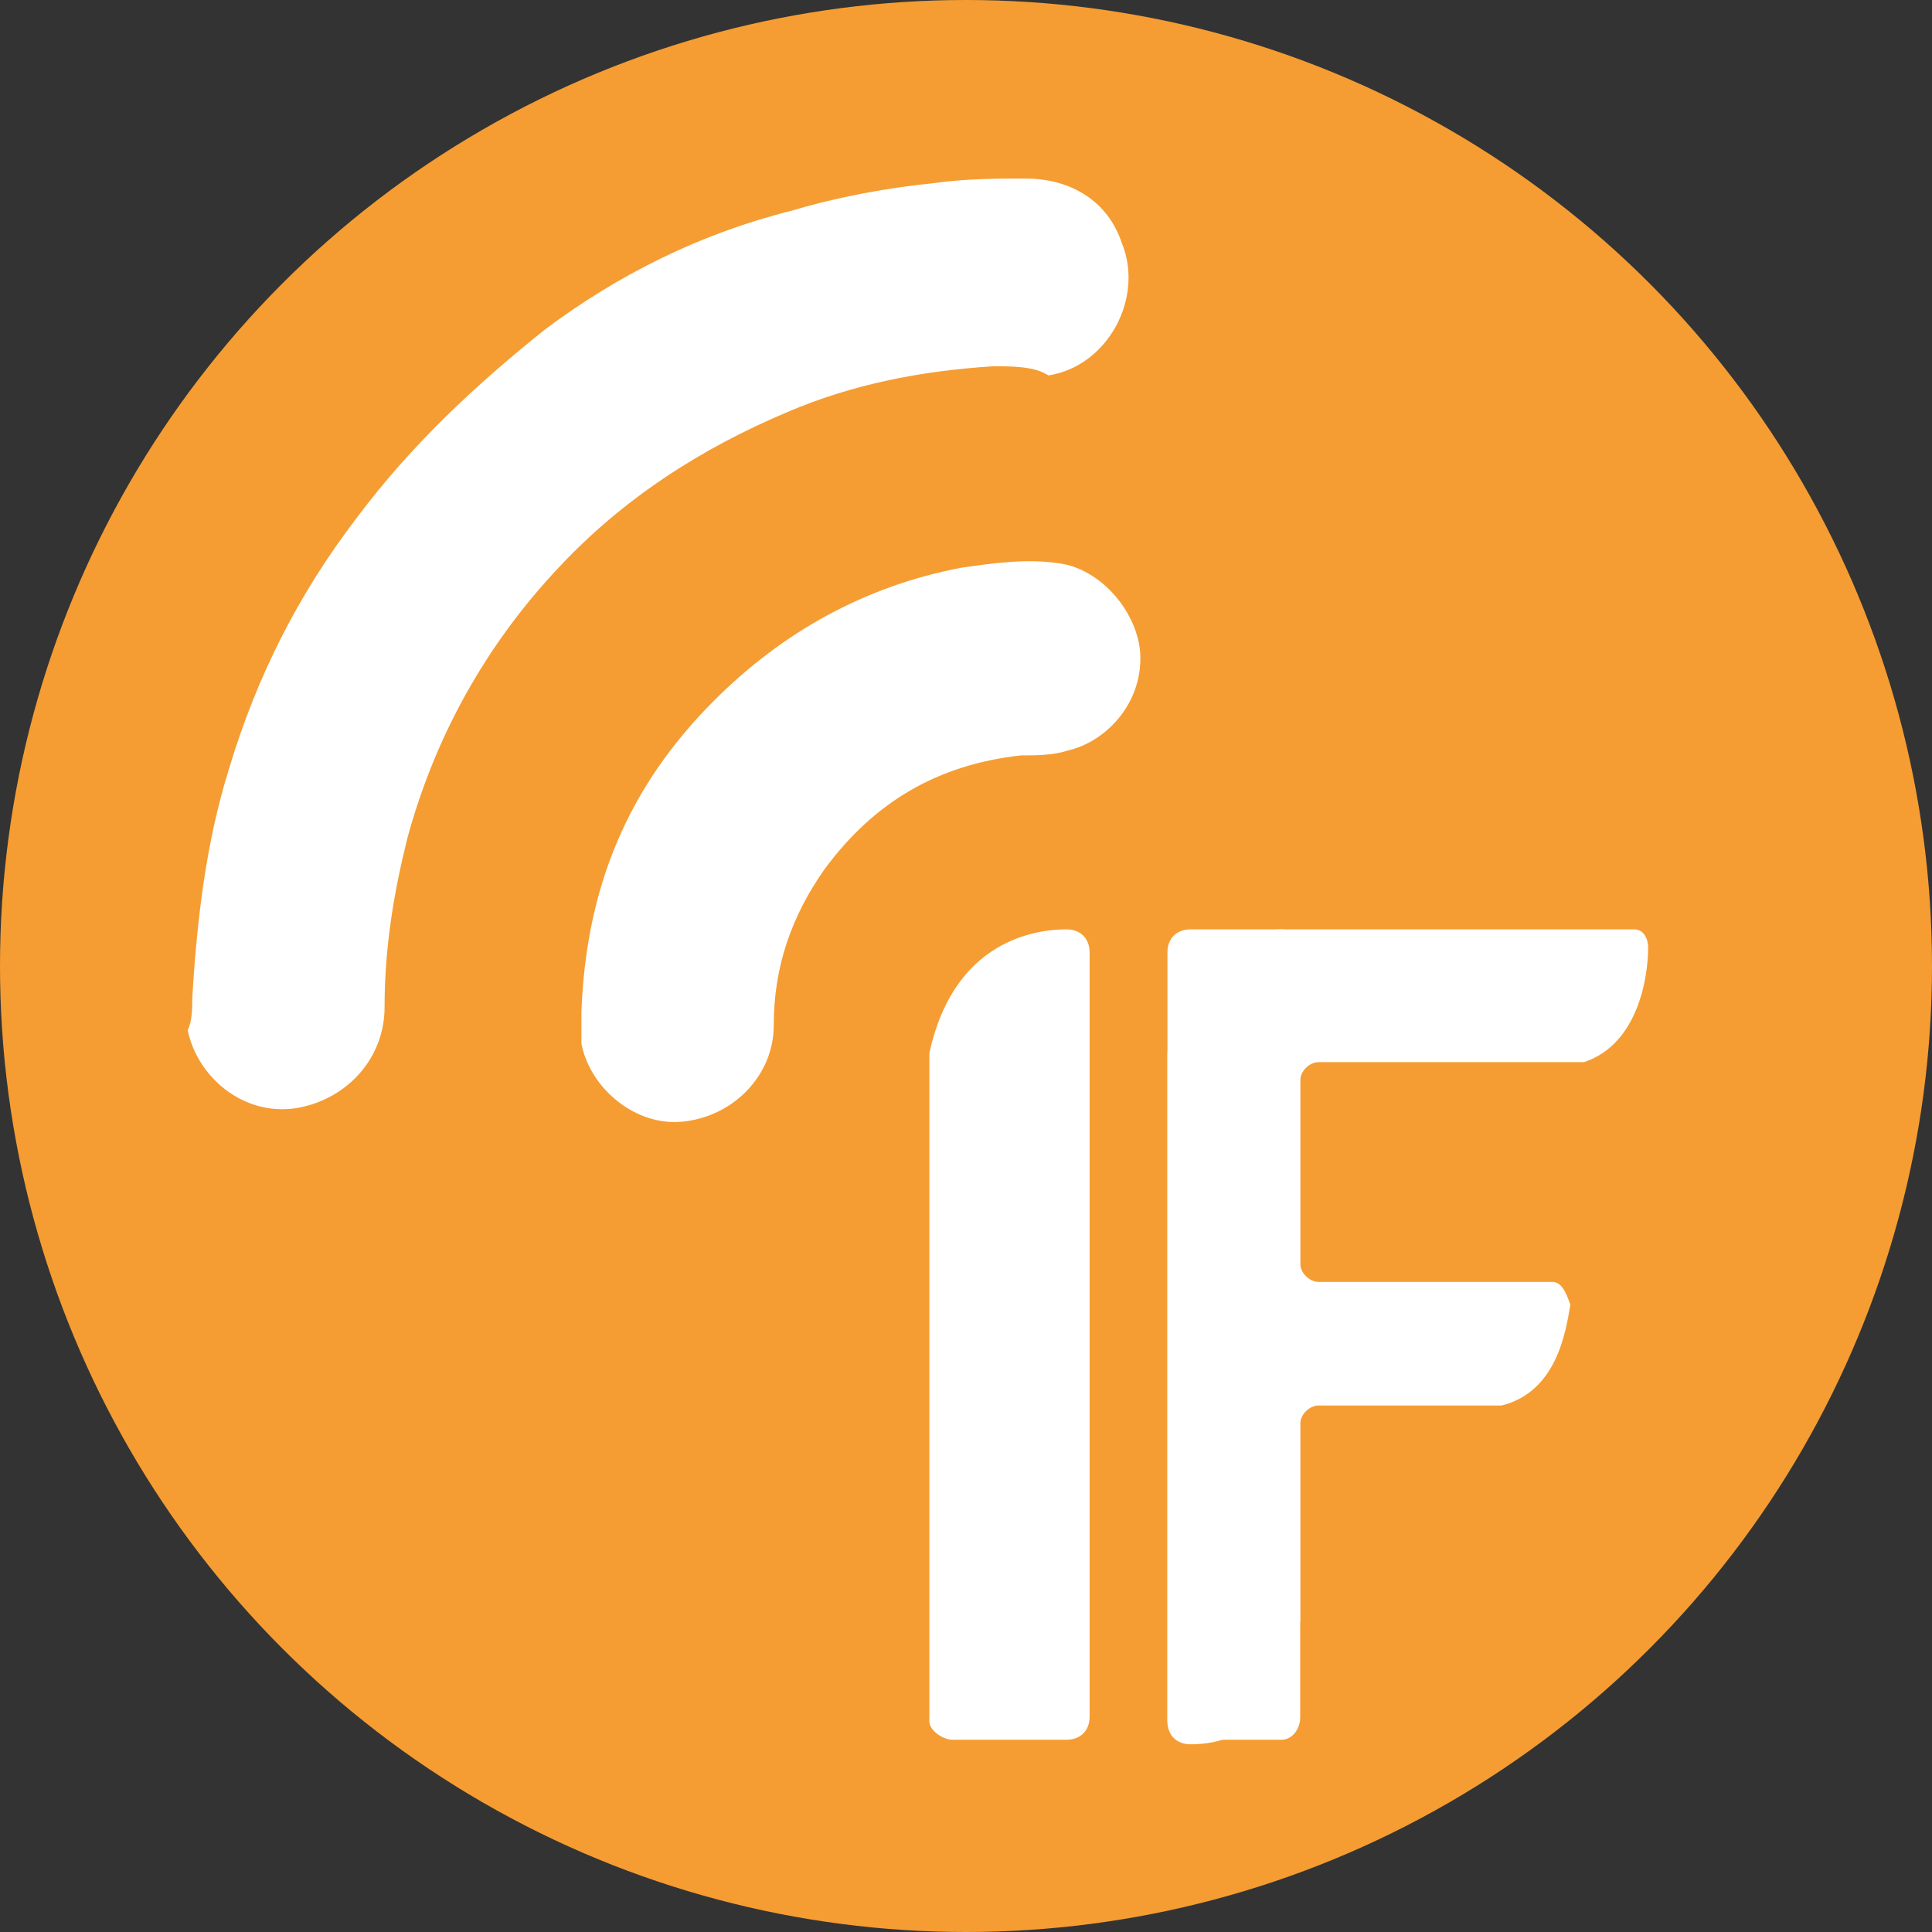 <?xml version="1.0" encoding="utf-8"?>
<!-- Generator: Adobe Illustrator 19.0.0, SVG Export Plug-In . SVG Version: 6.00 Build 0)  -->
<svg version="1.1" id="Layer_1" xmlns="http://www.w3.org/2000/svg" xmlns:xlink="http://www.w3.org/1999/xlink" x="0px" y="0px"
	 viewBox="0 0 42.2 42.2" style="enable-background:new 0 0 42.2 42.2;" xml:space="preserve">
<rect x="0" y="0" width="42.2" height="42.2" fill="#333333" stroke="none"/>
<style type="text/css">
	.st0{fill:#F59D32;}
	.st1{fill:#FFFFFF;}
</style>
<g id="XMLID_236_">
	<circle id="XMLID_250_" class="st0" cx="21.1" cy="21.1" r="21.1"/>
	<g id="XMLID_246_">
		<path id="XMLID_249_" class="st1" d="M4.2,21.8c0.1-1.7,0.3-3.4,0.8-5c0.6-2,1.5-3.8,2.8-5.5c1.2-1.6,2.6-2.9,4.1-4.1
			c1.6-1.2,3.4-2.1,5.4-2.6c1-0.3,2.1-0.5,3.1-0.6c0.7-0.1,1.4-0.1,2-0.1c1,0,1.8,0.5,2.1,1.4c0.5,1.2-0.3,2.7-1.6,2.9
			C22.6,8,22.1,8,21.7,8c-1.6,0.1-3.1,0.4-4.5,1c-1.9,0.8-3.6,1.9-5,3.4c-1.6,1.7-2.7,3.7-3.3,5.9c-0.3,1.2-0.5,2.4-0.5,3.7
			c0,1.1-0.8,2-1.9,2.2c-1.2,0.2-2.2-0.7-2.4-1.7C4.2,22.3,4.2,22,4.2,21.8z"/>
		<path id="XMLID_247_" class="st1" d="M12.7,22.1c0.1-2.7,1-4.9,2.9-6.8c1.5-1.5,3.3-2.5,5.4-2.9c0.7-0.1,1.4-0.2,2.1-0.1
			c0.9,0.1,1.7,1,1.8,1.9c0.1,1.1-0.7,2-1.6,2.2c-0.3,0.1-0.7,0.1-1,0.1c-1.8,0.2-3.2,1-4.3,2.5c-0.7,1-1.1,2.1-1.1,3.4
			c0,1.1-0.9,2-2,2.1c-1,0.1-2-0.7-2.2-1.7C12.7,22.4,12.7,22.3,12.7,22.1z"/>
	</g>
	<path id="XMLID_245_" class="st1" d="M20.8,38h2.5c0.3,0,0.5-0.2,0.5-0.5V20.8c0-0.3-0.2-0.5-0.5-0.5c-0.9,0-2.5,0.4-3,2.7
		c0,0,0,0.1,0,0.1v14.5C20.3,37.8,20.6,38,20.8,38z"/>
	<path id="XMLID_244_" class="st1" d="M25.9,38H28c0.2,0,0.4-0.2,0.4-0.5V20.8c0-0.3-0.2-0.5-0.4-0.5c-0.7,0-2.1,0.4-2.5,2.7
		c0,0,0,0.1,0,0.1v14.5C25.5,37.8,25.7,38,25.9,38z"/>
	<path id="XMLID_243_" class="st1" d="M33.9,28h-5.1c-0.2,0-0.4-0.2-0.4-0.4v-4c0-0.2,0.2-0.4,0.4-0.4l5.6,0c0.1,0,0.1,0,0.2,0
		c1.2-0.4,1.4-1.9,1.4-2.5c0-0.2-0.1-0.4-0.3-0.4h-7.3h-1.8H26c-0.3,0-0.5,0.2-0.5,0.5l0,16.8c0,0.3,0.2,0.5,0.5,0.5
		c0.9,0,2-0.4,2.4-2.7c0,0,0-0.1,0-0.1l0-4.2c0-0.2,0.2-0.4,0.4-0.4l3.9,0c0,0,0,0,0.1,0c1.2-0.3,1.4-1.6,1.5-2.2
		C34.2,28.2,34.1,28,33.9,28z"/>
</g>
</svg>
